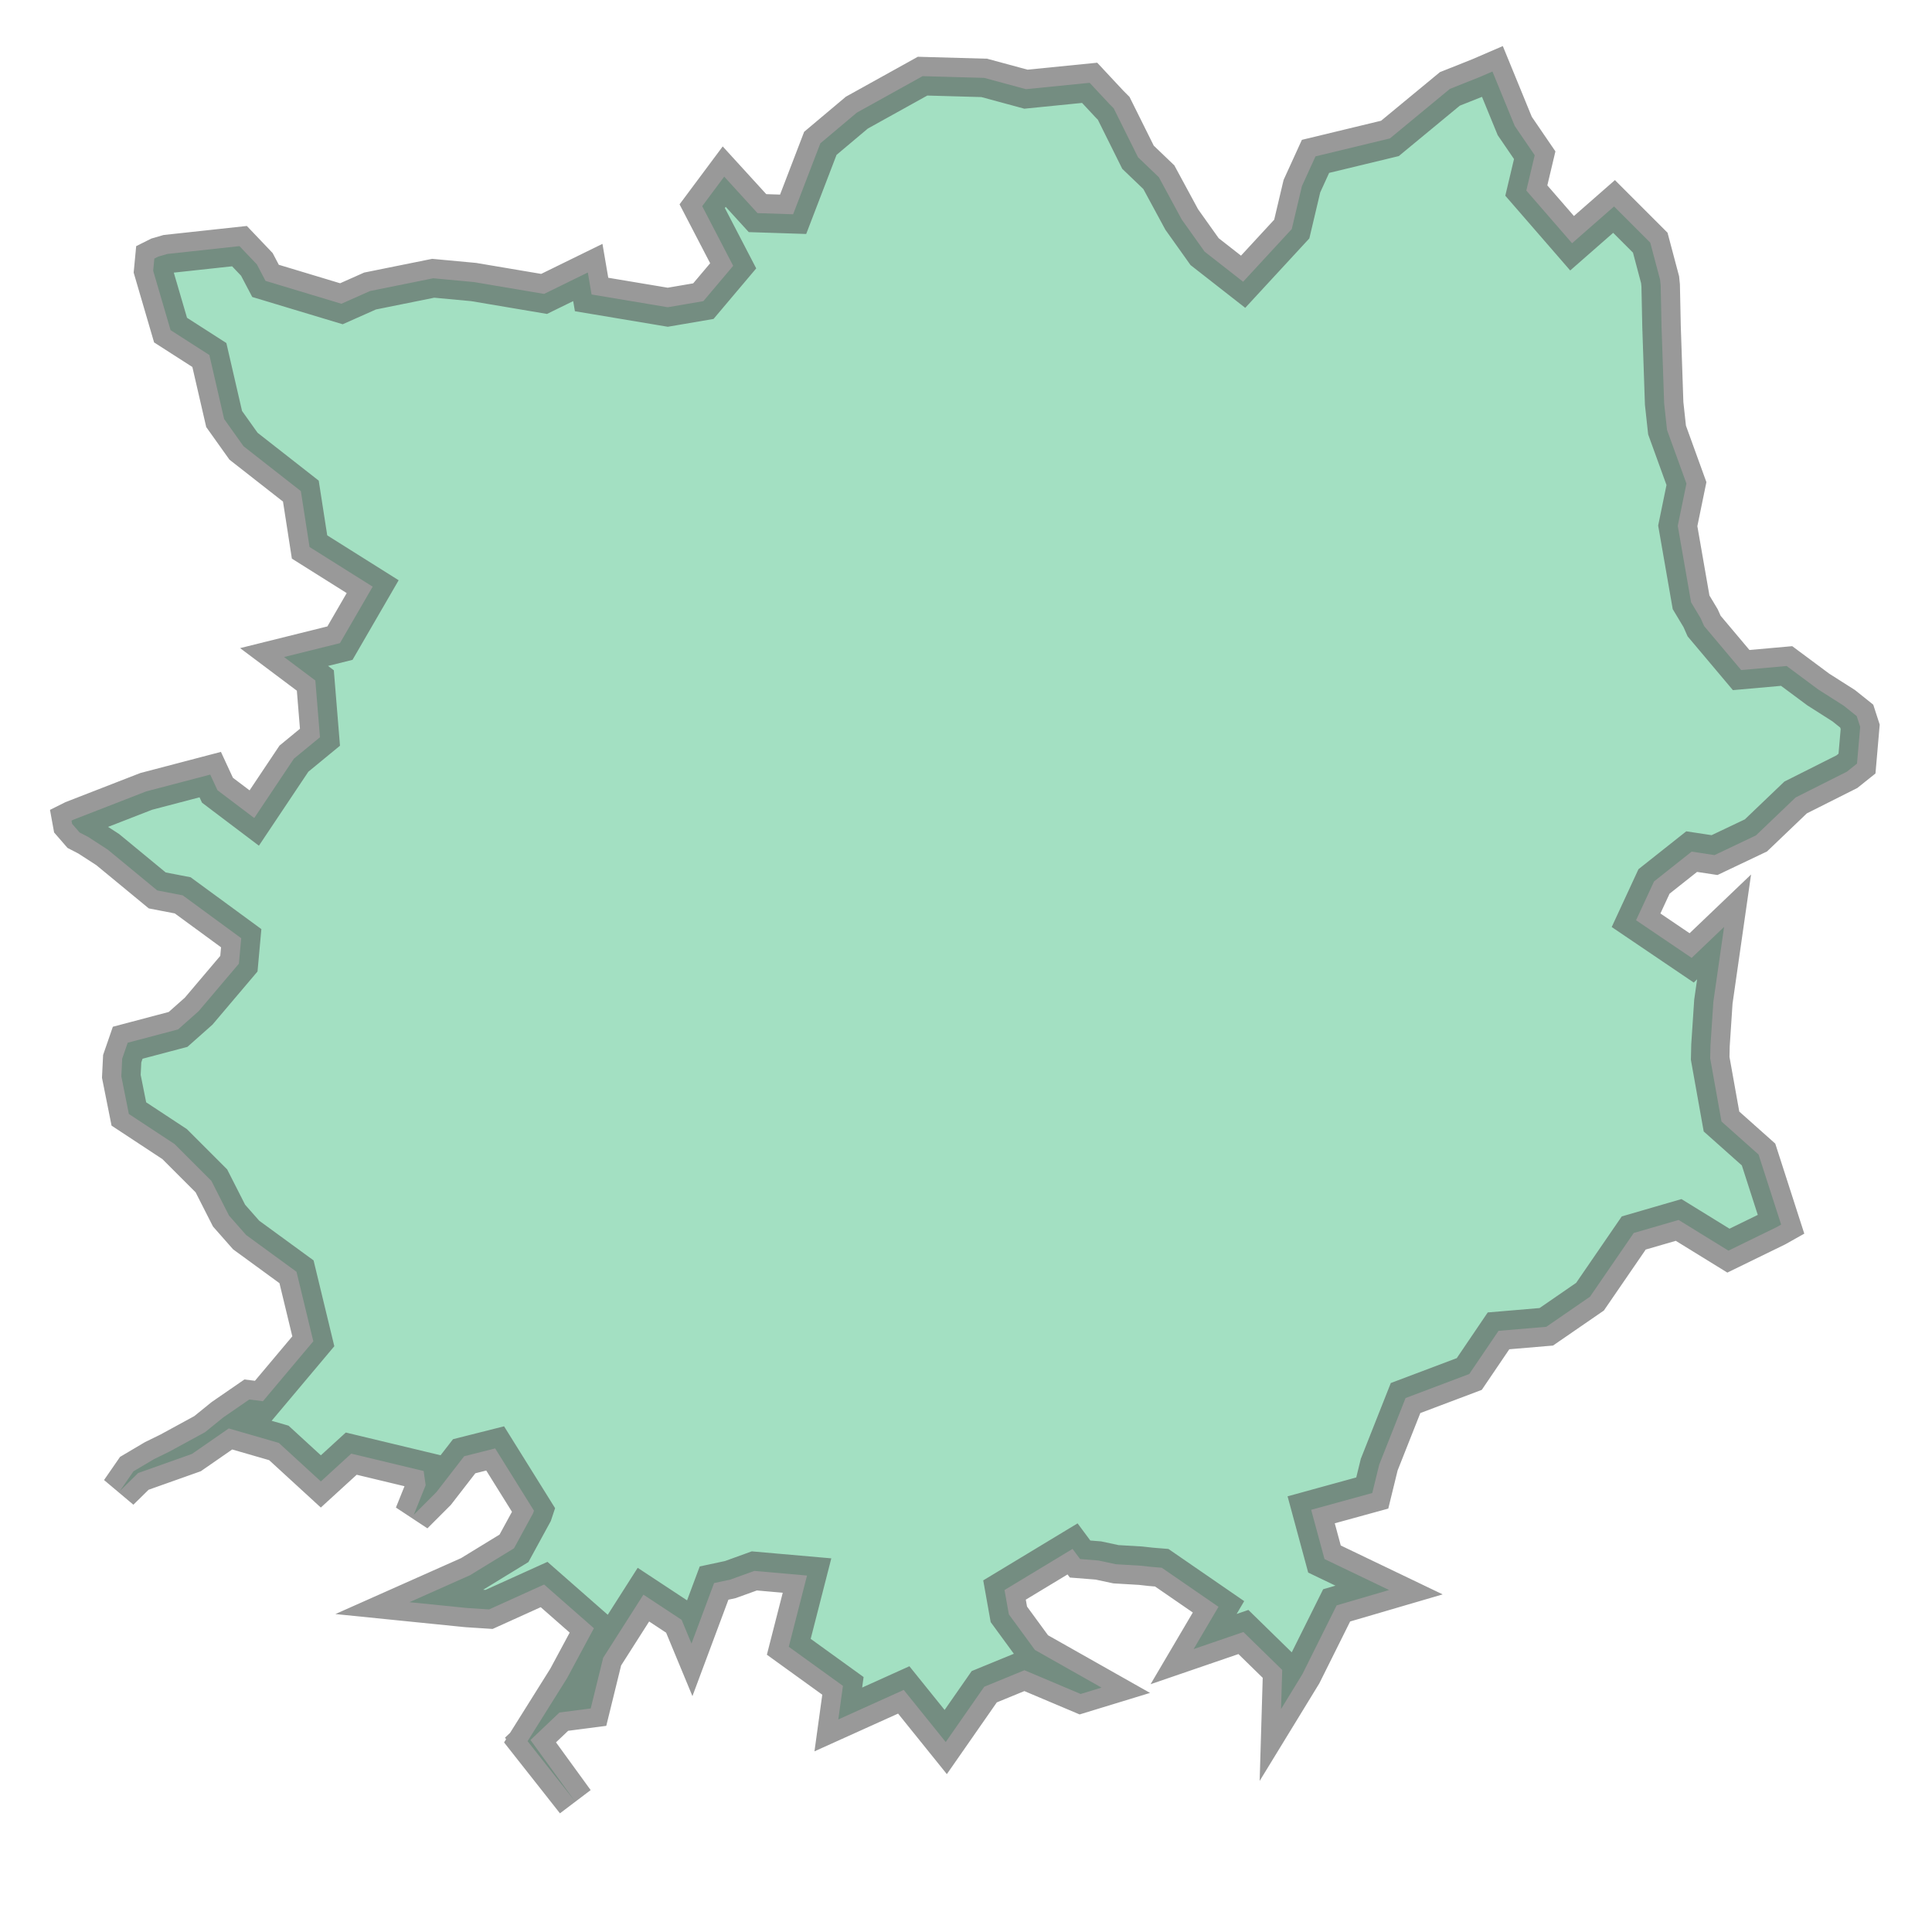 <svg xmlns="http://www.w3.org/2000/svg" xmlns:xlink="http://www.w3.org/1999/xlink" width="100.0" height="100.0" viewBox="-0.766 -1.239 6.672 6.468" preserveAspectRatio="xMinYMin meet"><g transform="matrix(1,0,0,-1,0,3.99)"><path fill-rule="evenodd" fill="#66cc99" stroke="#555555" stroke-width="0.133" opacity="0.6" d="M 5.647,2.592 L 5.612,2.564 L 5.435,2.475 L 5.298,2.344 L 5.155,2.276 L 5.076,2.288 L 4.946,2.185 L 4.884,2.051 L 5.076,1.921 L 5.188,2.028 L 5.151,1.77 L 5.141,1.619 L 5.14,1.574 L 5.179,1.356 L 5.307,1.242 L 5.385,1 L 5.369,0.991 L 5.203,0.91 L 5.031,1.016 L 4.876,0.971 L 4.725,0.751 L 4.574,0.647 L 4.409,0.633 L 4.308,0.484 L 4.088,0.401 L 3.997,0.171 L 3.973,0.073 L 3.762,0.015 L 3.808,-0.155 L 4.031,-0.262 L 3.85,-0.315 L 3.732,-0.552 L 3.658,-0.673 L 3.662,-0.538 L 3.528,-0.407 L 3.356,-0.466 L 3.442,-0.32 L 3.246,-0.185 L 3.209,-0.182 L 3.173,-0.178 L 3.088,-0.173 L 3.027,-0.16 L 2.964,-0.155 L 2.938,-0.12 L 2.703,-0.262 L 2.718,-0.346 L 2.808,-0.469 L 3.038,-0.599 L 2.966,-0.621 L 2.772,-0.539 L 2.633,-0.596 L 2.5,-0.787 L 2.355,-0.607 L 2.129,-0.709 L 2.145,-0.593 L 1.958,-0.458 L 2.021,-0.212 L 1.839,-0.196 L 1.756,-0.226 L 1.7,-0.238 L 1.622,-0.447 L 1.588,-0.365 L 1.456,-0.278 L 1.317,-0.496 L 1.274,-0.671 L 1.166,-0.685 L 1.066,-0.78 L 1.22,-0.992 L 1.056,-0.784 L 1.192,-0.567 L 1.285,-0.394 L 1.113,-0.243 L 0.923,-0.329 L 0.846,-0.324 L 0.648,-0.304 L 0.857,-0.211 L 1.009,-0.118 L 1.075,0.003 L 1.078,0.012 L 0.944,0.227 L 0.837,0.2 L 0.741,0.076 L 0.663,-0.002 L 0.704,0.1 L 0.697,0.149 L 0.447,0.209 L 0.342,0.113 L 0.197,0.246 L 0.024,0.296 L -0.103,0.208 L -0.289,0.142 L -0.352,0.08 L -0.305,0.148 L -0.234,0.19 L -0.181,0.216 L -0.058,0.283 L 0.005,0.334 L 0.095,0.396 L 0.142,0.39 L 0.316,0.597 L 0.258,0.837 L 0.084,0.964 L 0.025,1.031 L -0.036,1.151 L -0.163,1.278 L -0.321,1.382 L -0.347,1.512 L -0.344,1.573 L -0.325,1.628 L -0.151,1.674 L -0.08,1.737 L 0.059,1.901 L 0.067,1.989 L -0.135,2.137 L -0.223,2.154 L -0.394,2.295 L -0.462,2.339 L -0.491,2.354 L -0.517,2.384 L -0.519,2.395 L -0.513,2.398 L -0.261,2.496 L -0.04,2.554 L -0.015,2.5 L 0.112,2.404 L 0.249,2.609 L 0.339,2.683 L 0.323,2.879 L 0.215,2.96 L 0.408,3.008 L 0.521,3.203 L 0.303,3.34 L 0.273,3.533 L 0.075,3.688 L 0.008,3.782 L -0.043,4.003 L -0.177,4.089 L -0.237,4.294 L -0.233,4.336 L -0.219,4.343 L -0.188,4.352 L -0.114,4.36 L 0.061,4.379 L 0.121,4.316 L 0.151,4.259 L 0.413,4.18 L 0.512,4.224 L 0.73,4.268 L 0.87,4.255 L 1.113,4.214 L 1.264,4.288 L 1.277,4.212 L 1.54,4.168 L 1.663,4.189 L 1.766,4.311 L 1.659,4.517 L 1.735,4.619 L 1.85,4.493 L 1.973,4.489 L 2.067,4.734 L 2.193,4.84 L 2.42,4.966 L 2.633,4.96 L 2.777,4.921 L 2.997,4.943 L 3.066,4.869 L 3.08,4.855 L 3.164,4.686 L 3.236,4.617 L 3.315,4.471 L 3.394,4.36 L 3.527,4.256 L 3.695,4.438 L 3.73,4.586 L 3.777,4.689 L 4.034,4.751 L 4.241,4.922 L 4.344,4.963 L 4.388,4.982 L 4.465,4.794 L 4.534,4.693 L 4.505,4.571 L 4.663,4.389 L 4.808,4.516 L 4.933,4.391 L 4.967,4.263 L 4.969,4.243 L 4.972,4.1 L 4.981,3.836 L 4.991,3.744 L 5.058,3.559 L 5.028,3.413 L 5.074,3.149 L 5.107,3.094 L 5.119,3.067 L 5.247,2.915 L 5.404,2.929 L 5.513,2.848 L 5.601,2.792 L 5.646,2.756 L 5.658,2.719 L 5.647,2.592 z" /></g></svg>